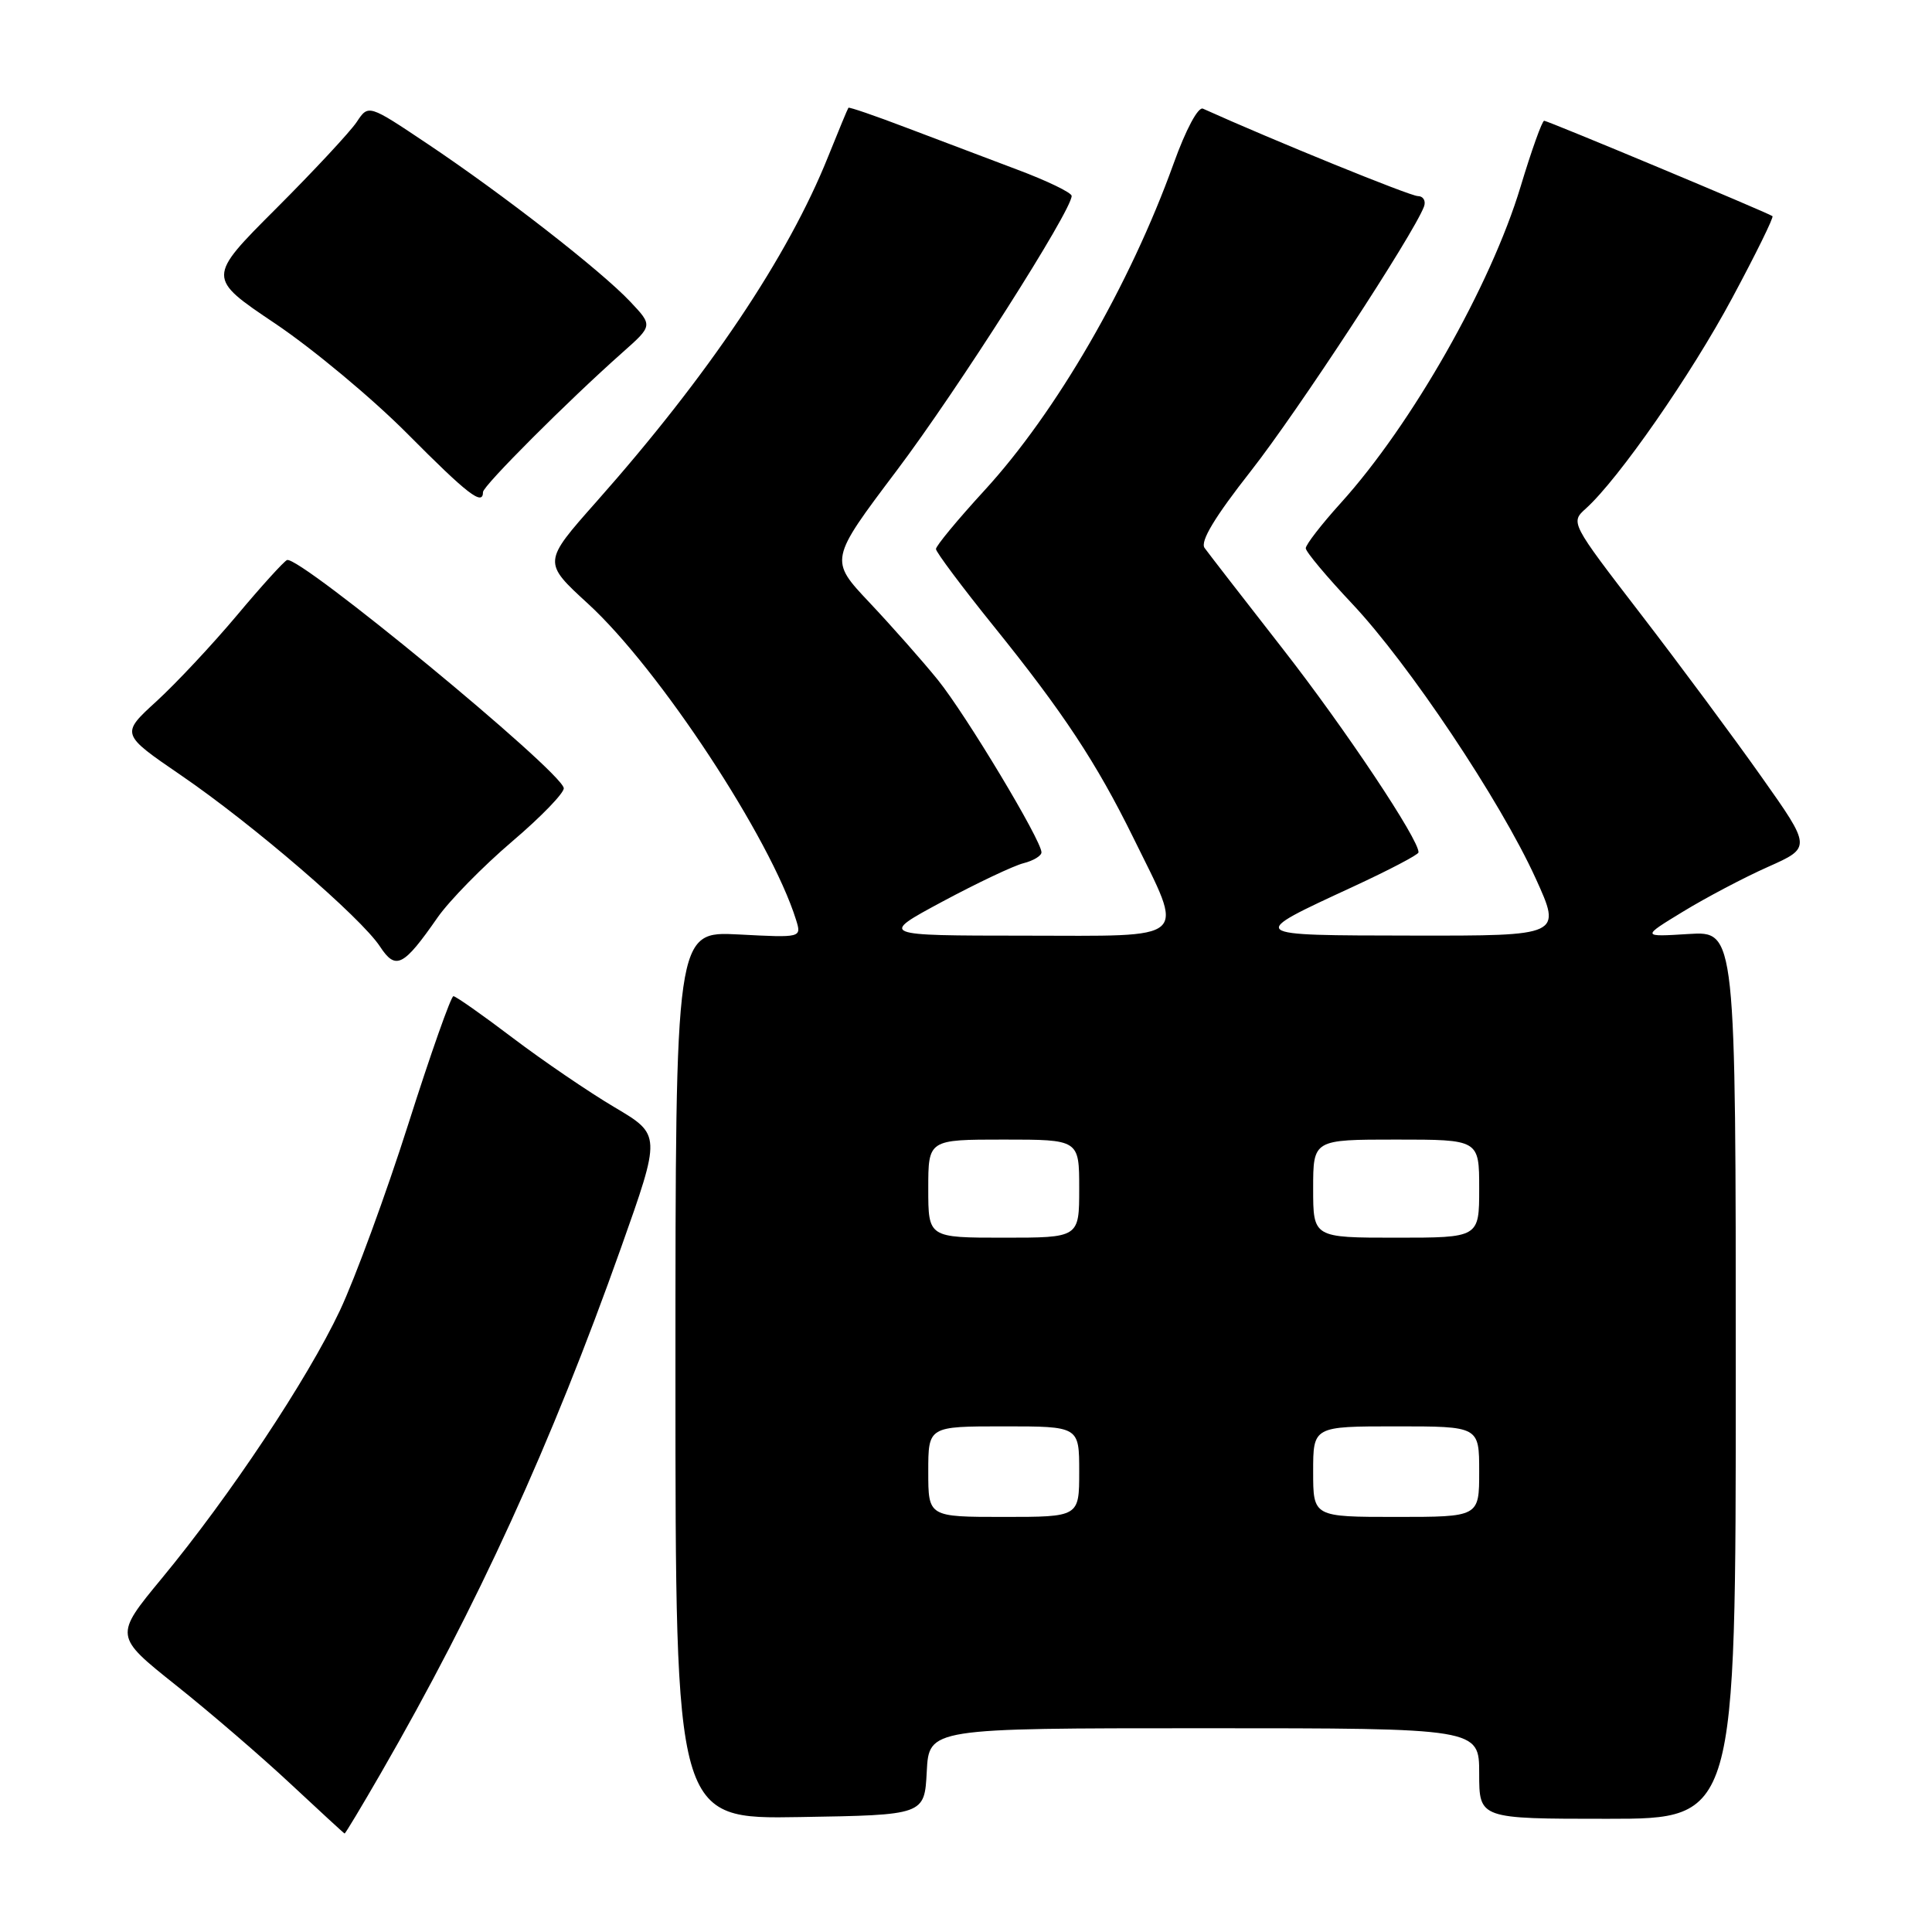 <?xml version="1.0" encoding="UTF-8" standalone="no"?>
<!DOCTYPE svg PUBLIC "-//W3C//DTD SVG 1.1//EN" "http://www.w3.org/Graphics/SVG/1.1/DTD/svg11.dtd" >
<svg xmlns="http://www.w3.org/2000/svg" xmlns:xlink="http://www.w3.org/1999/xlink" version="1.1" viewBox="0 0 256 256">
 <g >
 <path fill="currentColor"
d=" M 50.48 234.93 C 63.27 212.76 73.05 191.34 82.29 165.33 C 87.60 150.37 87.60 150.37 81.45 146.73 C 78.07 144.73 72.00 140.60 67.97 137.55 C 63.95 134.50 60.39 132.00 60.08 132.00 C 59.76 132.00 57.07 139.61 54.11 148.92 C 51.15 158.22 47.06 169.36 45.03 173.67 C 40.73 182.78 30.45 198.24 21.44 209.14 C 15.13 216.78 15.13 216.78 23.31 223.30 C 27.82 226.89 34.65 232.77 38.50 236.37 C 42.35 239.96 45.57 242.93 45.66 242.95 C 45.75 242.98 47.92 239.37 50.48 234.93 Z  M 122.80 234.75 C 123.10 229.00 123.10 229.00 159.55 229.00 C 196.00 229.00 196.00 229.00 196.00 235.00 C 196.00 241.00 196.00 241.00 213.00 241.00 C 230.00 241.00 230.00 241.00 230.00 182.19 C 230.00 123.37 230.00 123.37 223.75 123.76 C 217.50 124.15 217.50 124.15 223.00 120.80 C 226.03 118.95 231.09 116.28 234.26 114.87 C 240.03 112.30 240.03 112.30 233.38 102.90 C 229.73 97.73 222.54 88.04 217.41 81.37 C 208.08 69.24 208.08 69.23 210.15 67.37 C 214.48 63.46 224.08 49.66 229.53 39.48 C 232.66 33.65 235.06 28.77 234.86 28.64 C 234.12 28.13 205.08 16.00 204.61 16.00 C 204.34 16.00 202.93 19.94 201.48 24.75 C 197.53 37.84 187.06 56.26 177.66 66.65 C 175.10 69.48 173.01 72.18 173.02 72.65 C 173.03 73.12 175.80 76.42 179.17 80.00 C 186.68 87.97 198.79 106.09 203.47 116.36 C 206.95 124.00 206.95 124.00 187.22 123.97 C 164.99 123.93 165.13 124.05 179.36 117.46 C 184.07 115.28 187.94 113.25 187.96 112.95 C 188.08 111.33 178.21 96.52 169.96 85.96 C 164.76 79.30 160.10 73.28 159.61 72.60 C 159.01 71.74 160.96 68.51 165.74 62.42 C 171.91 54.56 187.23 31.17 188.68 27.39 C 188.97 26.63 188.60 25.99 187.86 25.98 C 186.82 25.97 168.64 18.57 159.40 14.40 C 158.76 14.11 157.13 17.16 155.50 21.70 C 149.72 37.75 139.96 54.62 130.44 64.99 C 126.90 68.85 124.01 72.34 124.02 72.75 C 124.03 73.16 127.48 77.78 131.69 83.00 C 140.89 94.41 145.28 101.06 150.18 111.02 C 157.00 124.90 158.00 124.00 135.77 123.98 C 116.50 123.97 116.50 123.97 124.87 119.47 C 129.48 117.00 134.31 114.71 135.62 114.38 C 136.93 114.05 138.00 113.40 138.00 112.94 C 138.00 111.35 127.99 94.70 124.27 90.09 C 122.23 87.57 118.15 82.96 115.22 79.85 C 109.89 74.20 109.89 74.20 118.82 62.35 C 126.87 51.67 142.00 27.91 142.00 25.96 C 142.00 25.53 138.74 23.95 134.75 22.46 C 130.76 20.96 124.15 18.46 120.05 16.90 C 115.96 15.34 112.52 14.16 112.42 14.28 C 112.32 14.40 111.12 17.30 109.74 20.73 C 104.42 34.02 93.89 49.71 79.01 66.50 C 71.92 74.50 71.92 74.50 77.92 80.00 C 87.34 88.63 102.10 111.07 105.48 121.88 C 106.22 124.26 106.22 124.26 97.86 123.82 C 89.50 123.39 89.50 123.39 89.50 182.22 C 89.50 241.05 89.50 241.05 106.00 240.77 C 122.50 240.50 122.50 240.50 122.80 234.75 Z  M 57.99 121.56 C 59.55 119.33 63.99 114.80 67.86 111.50 C 71.74 108.20 74.81 105.01 74.70 104.42 C 74.26 102.07 39.65 73.56 38.03 74.21 C 37.63 74.37 34.64 77.66 31.40 81.53 C 28.15 85.40 23.36 90.52 20.75 92.91 C 15.99 97.26 15.99 97.26 24.00 102.74 C 33.49 109.23 47.84 121.58 50.35 125.42 C 52.44 128.60 53.45 128.09 57.99 121.56 Z  M 64.00 65.20 C 64.00 64.38 75.25 53.12 82.50 46.69 C 86.50 43.14 86.50 43.14 83.50 39.96 C 79.63 35.86 66.65 25.75 56.66 19.07 C 48.82 13.82 48.82 13.82 47.27 16.16 C 46.41 17.45 41.60 22.62 36.57 27.65 C 27.42 36.80 27.42 36.80 36.46 42.87 C 41.43 46.21 49.32 52.78 53.98 57.47 C 61.98 65.53 64.00 67.08 64.00 65.20 Z  M 123.00 195.00 C 123.00 189.00 123.00 189.00 133.00 189.00 C 143.00 189.00 143.00 189.00 143.00 195.00 C 143.00 201.00 143.00 201.00 133.00 201.00 C 123.00 201.00 123.00 201.00 123.00 195.00 Z  M 174.00 195.00 C 174.00 189.00 174.00 189.00 185.00 189.00 C 196.00 189.00 196.00 189.00 196.00 195.00 C 196.00 201.00 196.00 201.00 185.00 201.00 C 174.00 201.00 174.00 201.00 174.00 195.00 Z  M 123.00 157.50 C 123.00 151.00 123.00 151.00 133.00 151.00 C 143.00 151.00 143.00 151.00 143.00 157.50 C 143.00 164.00 143.00 164.00 133.00 164.00 C 123.00 164.00 123.00 164.00 123.00 157.50 Z  M 174.00 157.50 C 174.00 151.00 174.00 151.00 185.00 151.00 C 196.00 151.00 196.00 151.00 196.00 157.50 C 196.00 164.00 196.00 164.00 185.00 164.00 C 174.00 164.00 174.00 164.00 174.00 157.50 Z "/>
</g>
</svg>
